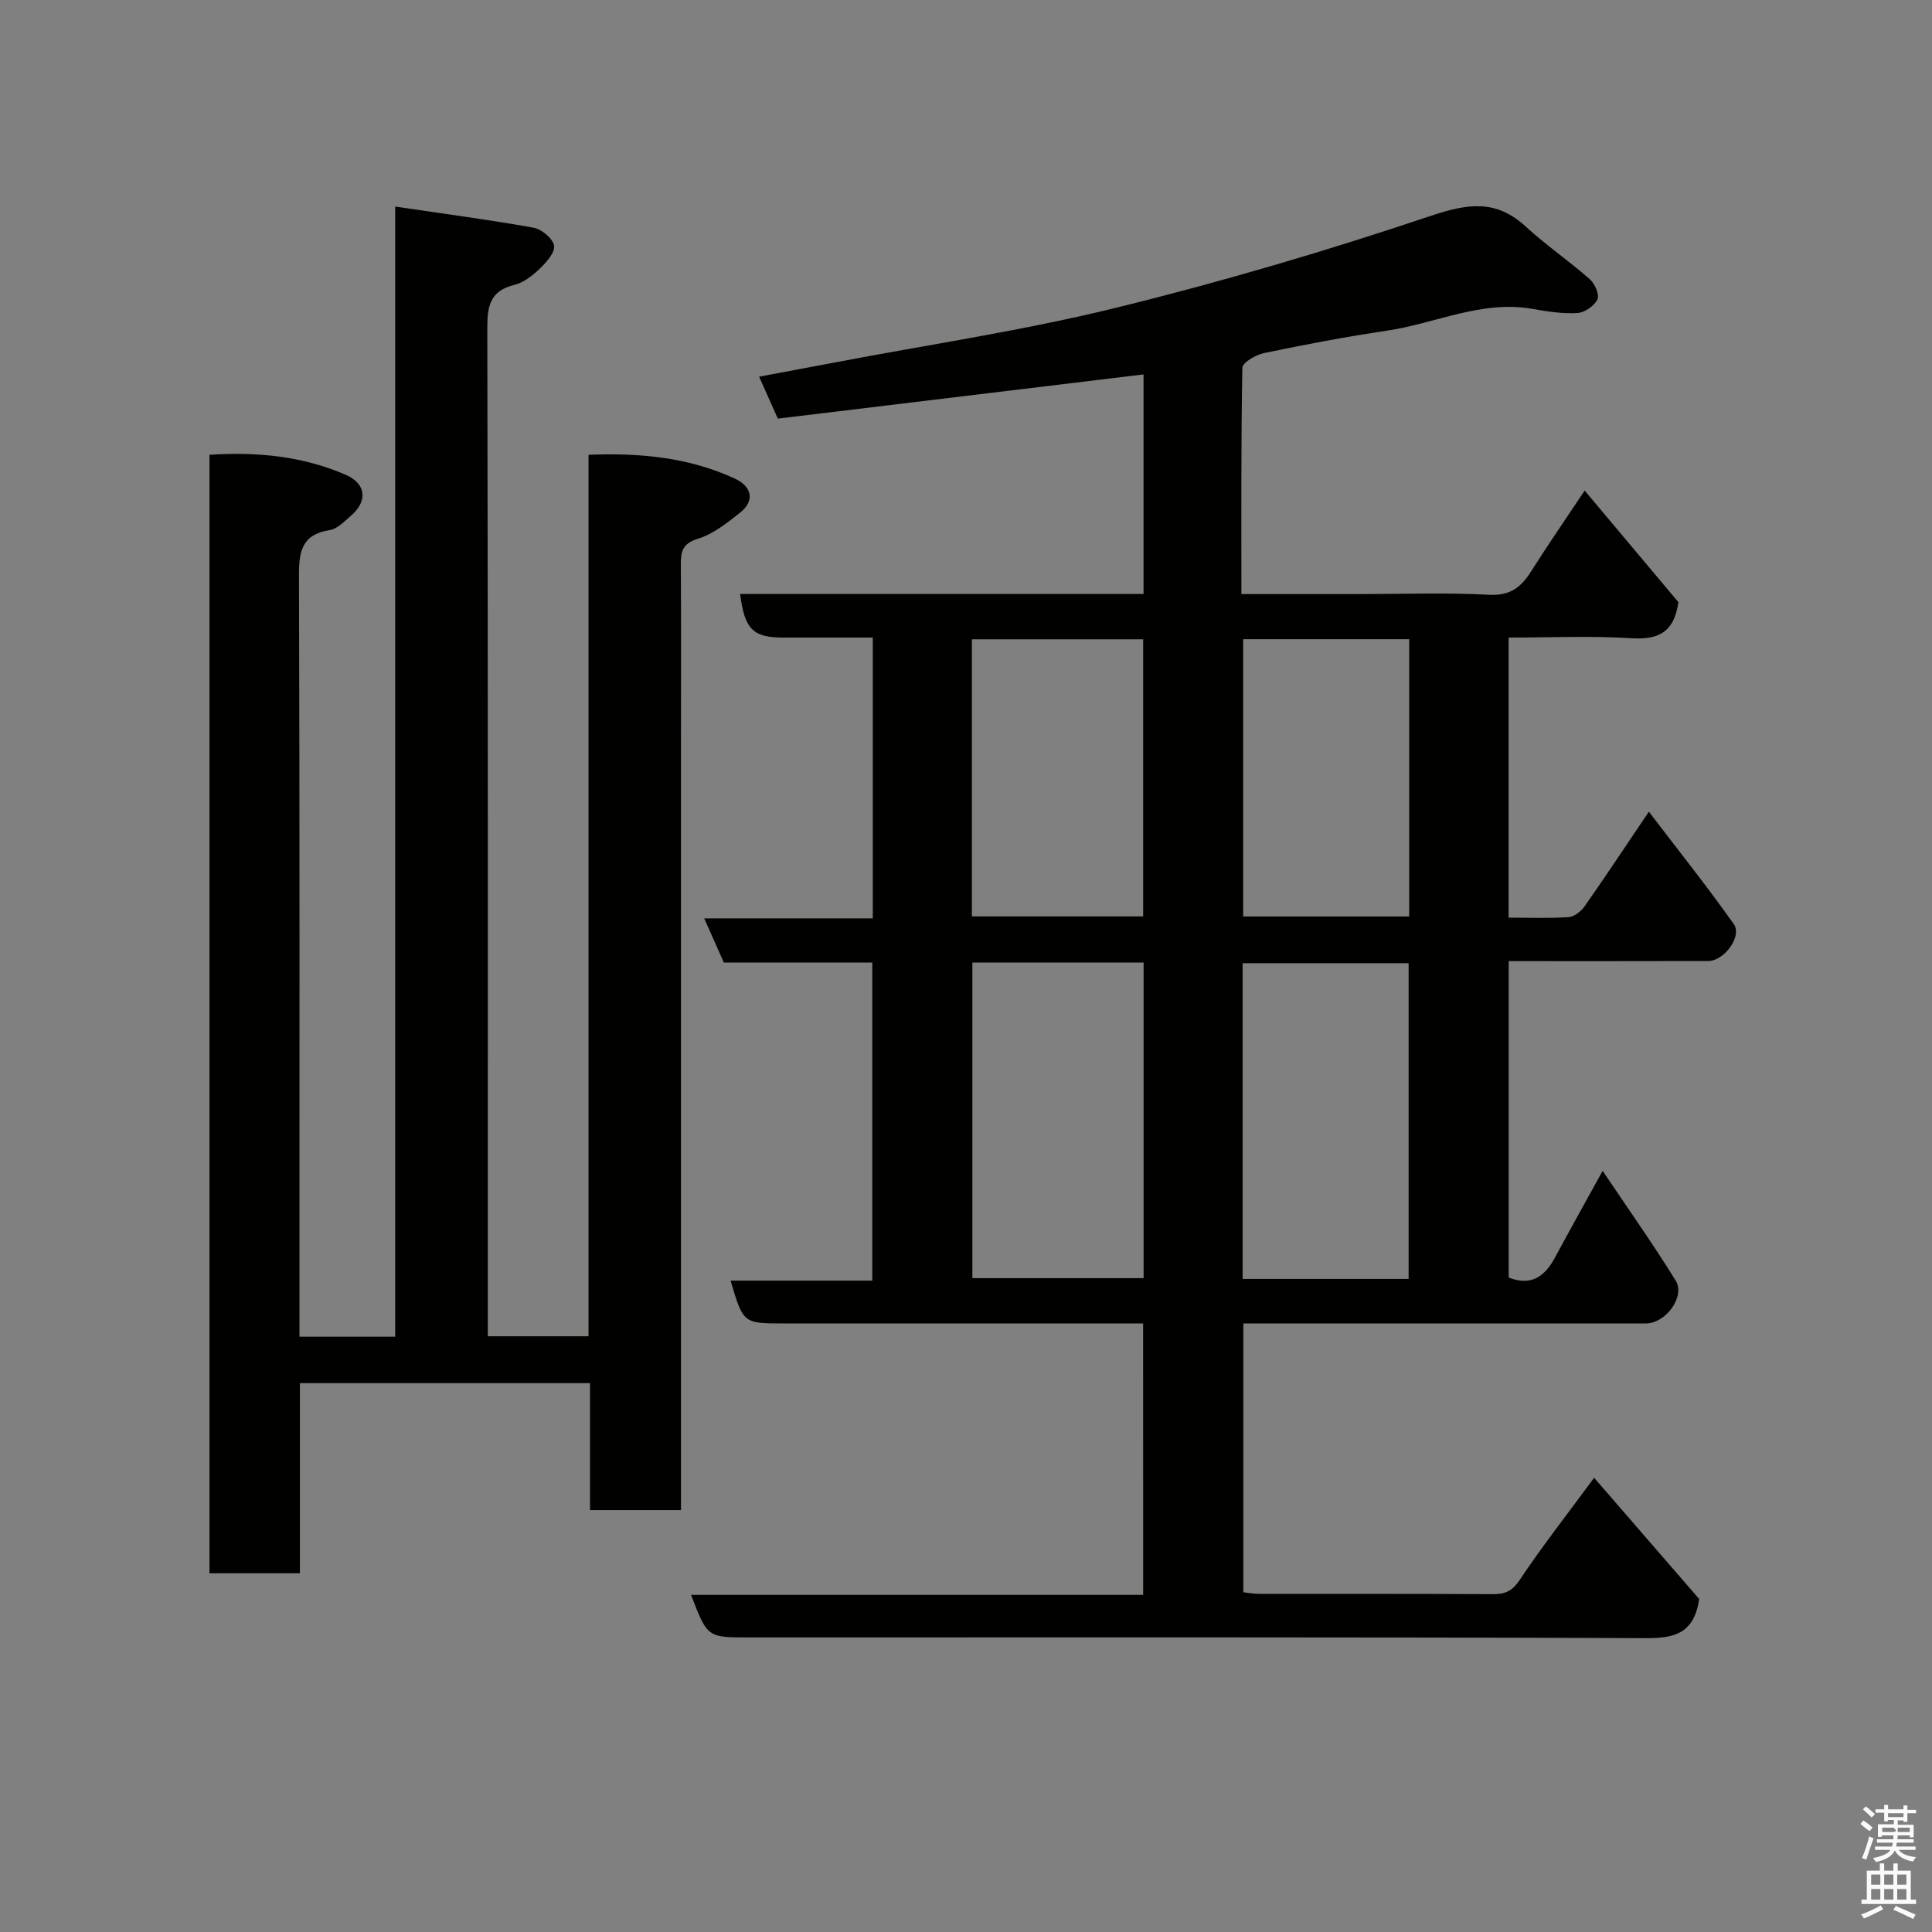 <svg enable-background="new 0 0 400 400" viewBox="0 0 400 400" xmlns="http://www.w3.org/2000/svg"><rect x="0" y="0" width="400" height="400" fill="#808080" stroke="none"/><path d="m385.2 377.6.6-.7c.6.4 1.3.9 1.9 1.5l-.6.7c-.8-.5-1.4-1-1.9-1.5zm.3 7.1c.6-1.4 1.1-2.9 1.5-4.5.3.1.6.3.9.4-.5 1.4-1 2.9-1.5 4.4zm.2-10.1.6-.6c.7.5 1.3 1.1 1.9 1.6l-.7.7c-.6-.6-1.2-1.2-1.8-1.7zm8.4-.8h.8v.9h1.8v.7h-1.8v1.8h-.8v-.3h-1.2v.9h3.3v2.6h-.8v-.4h-2.5c0 .3 0 .6-.1.8h3.4v.7h-3.5c0 .3-.1.6-.1.8h4v.7h-3.5c.7.9 1.9 1.3 3.6 1.5-.2.2-.4.5-.6.9-1.9-.3-3.2-1.1-3.8-2.3-.5 1.1-1.8 2-3.9 2.4-.2-.3-.4-.5-.6-.8 1.9-.4 3.1-.9 3.6-1.7h-3.2v-.7h3.5c.1-.2.1-.5.2-.8h-3.3v-.7h3.4c0-.2 0-.5 0-.8h-2.4v.3h-.8v-2.6h3.3v-.9h-1.2v.3h-.8v-1.8h-1.8v-.7h1.8v-.9h.8v.9h3.2zm-4.4 5.5h2.4c1-.3 0-.6 0-.9h-2.4zm1.2-3.1h3.2v-.8h-3.2zm4.4 2.2h-2.4v.9h2.5v-.9z" fill="#fafafb"/><path d="m389.2 385.8h.9v1.5h1.9v-1.5h.9v1.5h2.7v6h1.1v.9h-11.3v-.9h1.1v-6h2.7zm.2 8.7.5.8c-1.2.6-2.5 1.3-4 1.9-.2-.3-.3-.6-.6-.8 1.6-.6 3-1.3 4.1-1.9zm-2-4.3h1.9v-2.1h-1.9zm0 3.1h1.9v-2.2h-1.9zm2.7-3.1h1.9v-2.1h-1.9zm0 3.1h1.9v-2.2h-1.9zm2.4 1.3c1.4.6 2.7 1.2 4.1 1.8l-.5.9c-1.5-.7-2.8-1.4-4.1-1.9zm2.2-6.5h-1.9v2.1h1.9zm-1.9 5.2h1.9v-2.2h-1.9z" fill="#fafafb"/><g fill="#010100"><path d="m236.67 274c-25.13 0-49.79 0-74.45 0-8.34 0-8.34 0-10.96-8.86h29.34c0-22.01 0-43.73 0-65.86-10.12 0-20.38 0-30.74 0-1.35-3.05-2.57-5.79-4.06-9.14h34.9c0-19.55 0-38.6 0-58.14-6.29 0-12.42 0-18.54 0-6.24 0-7.99-1.69-8.93-9.02h83.53c0-15.55 0-30.64 0-45.46-25.39 3.07-50.59 6.11-75.72 9.15-1.43-3.21-2.54-5.71-3.87-8.68 5.36-1.01 10.59-1.98 15.81-2.97 19.38-3.69 38.95-6.59 58.09-11.3 21.93-5.39 43.67-11.81 65.08-19 7.69-2.58 13.54-3.51 19.74 2.19 4.21 3.87 8.98 7.13 13.27 10.91 1.04.91 2.03 3.23 1.57 4.17-.66 1.34-2.64 2.74-4.14 2.82-3.07.18-6.22-.31-9.27-.85-10.55-1.87-20.08 3-30.11 4.49-8.55 1.27-17.05 2.89-25.51 4.65-1.7.35-4.46 1.97-4.48 3.04-.29 15.45-.2 30.91-.2 46.86h24.31c9 0 18.02-.33 26.99.14 4.34.23 6.59-1.55 8.66-4.81 3.48-5.5 7.18-10.86 11.11-16.76 6.99 8.33 13.48 16.06 19.41 23.11-.96 6.59-4.51 7.79-9.92 7.45-8.28-.51-16.61-.13-25.24-.13v57.99c4.22 0 8.35.16 12.45-.11 1.15-.08 2.55-1.2 3.28-2.23 4.3-6.13 8.43-12.37 13.31-19.6 6.09 7.99 12.06 15.47 17.58 23.27 1.79 2.53-1.98 7.64-5.3 7.65-13.65.04-27.3.02-41.3.02v65.51c4.54 1.81 7.41-.12 9.54-4.06 3.09-5.74 6.28-11.44 9.91-18.03 5.27 7.86 10.44 15.15 15.13 22.73 2.03 3.28-2.08 8.85-6.13 8.86-25.83.01-51.67.01-77.5.01-1.83 0-3.66 0-5.89 0v55.65c.96.11 2.07.33 3.17.33 16.17.02 32.33-.02 48.5.06 2.53.01 4-.61 5.55-2.94 4.61-6.92 9.76-13.49 15.41-21.15 7.65 8.83 14.92 17.22 21.75 25.1-1.05 6.98-4.89 8.12-10.84 8.1-62-.24-124-.15-186-.15-8.51 0-8.51 0-11.89-8.81h93.61c-.01-18.9-.01-37.29-.01-56.2zm.1-74.72c-12.18 0-23.77 0-35.45 0v65.35h35.45c0-21.95 0-43.53 0-65.35zm54.87 65.51c0-22.14 0-43.84 0-65.37-11.74 0-23.12 0-34.37 0v65.37zm-90.42-75.06h35.46c0-19.31 0-38.34 0-57.37-12.02 0-23.73 0-35.46 0zm90.54-57.39c-11.73 0-23.1 0-34.38 0v57.41h34.38c0-19.17 0-38.09 0-57.41z"/><path d="m81.82 42.77c10.27 1.52 19.49 2.73 28.63 4.37 1.68.3 3.97 2.21 4.26 3.7.26 1.38-1.56 3.44-2.91 4.74-1.5 1.44-3.36 2.93-5.3 3.4-5.05 1.24-5.62 4.37-5.61 8.99.15 67.49.11 134.97.11 202.46v6.23h20.85c0-60.74 0-121.33 0-182.5 10.72-.43 20.85.54 30.35 4.96 3.25 1.51 4.32 4.42.98 7.06-2.66 2.11-5.52 4.38-8.67 5.36-3.23.99-3.57 2.66-3.55 5.39.08 12 .03 24 .03 35.99v153.47 6.26c-6.35 0-12.41 0-18.83 0 0-8.7 0-17.3 0-26.28-20.09 0-39.8 0-60.07 0v39.36c-6.48 0-12.41 0-18.72 0 0-77.01 0-154.05 0-231.57 9.68-.64 19.18.23 28.21 4.14 4.24 1.84 4.58 5.46 1.11 8.45-1.36 1.17-2.83 2.75-4.42 3-5.77.89-6.39 4.4-6.37 9.43.16 50.49.1 100.98.1 151.47v6.1h19.82c0-77.38 0-154.76 0-233.98z"/></g></svg>